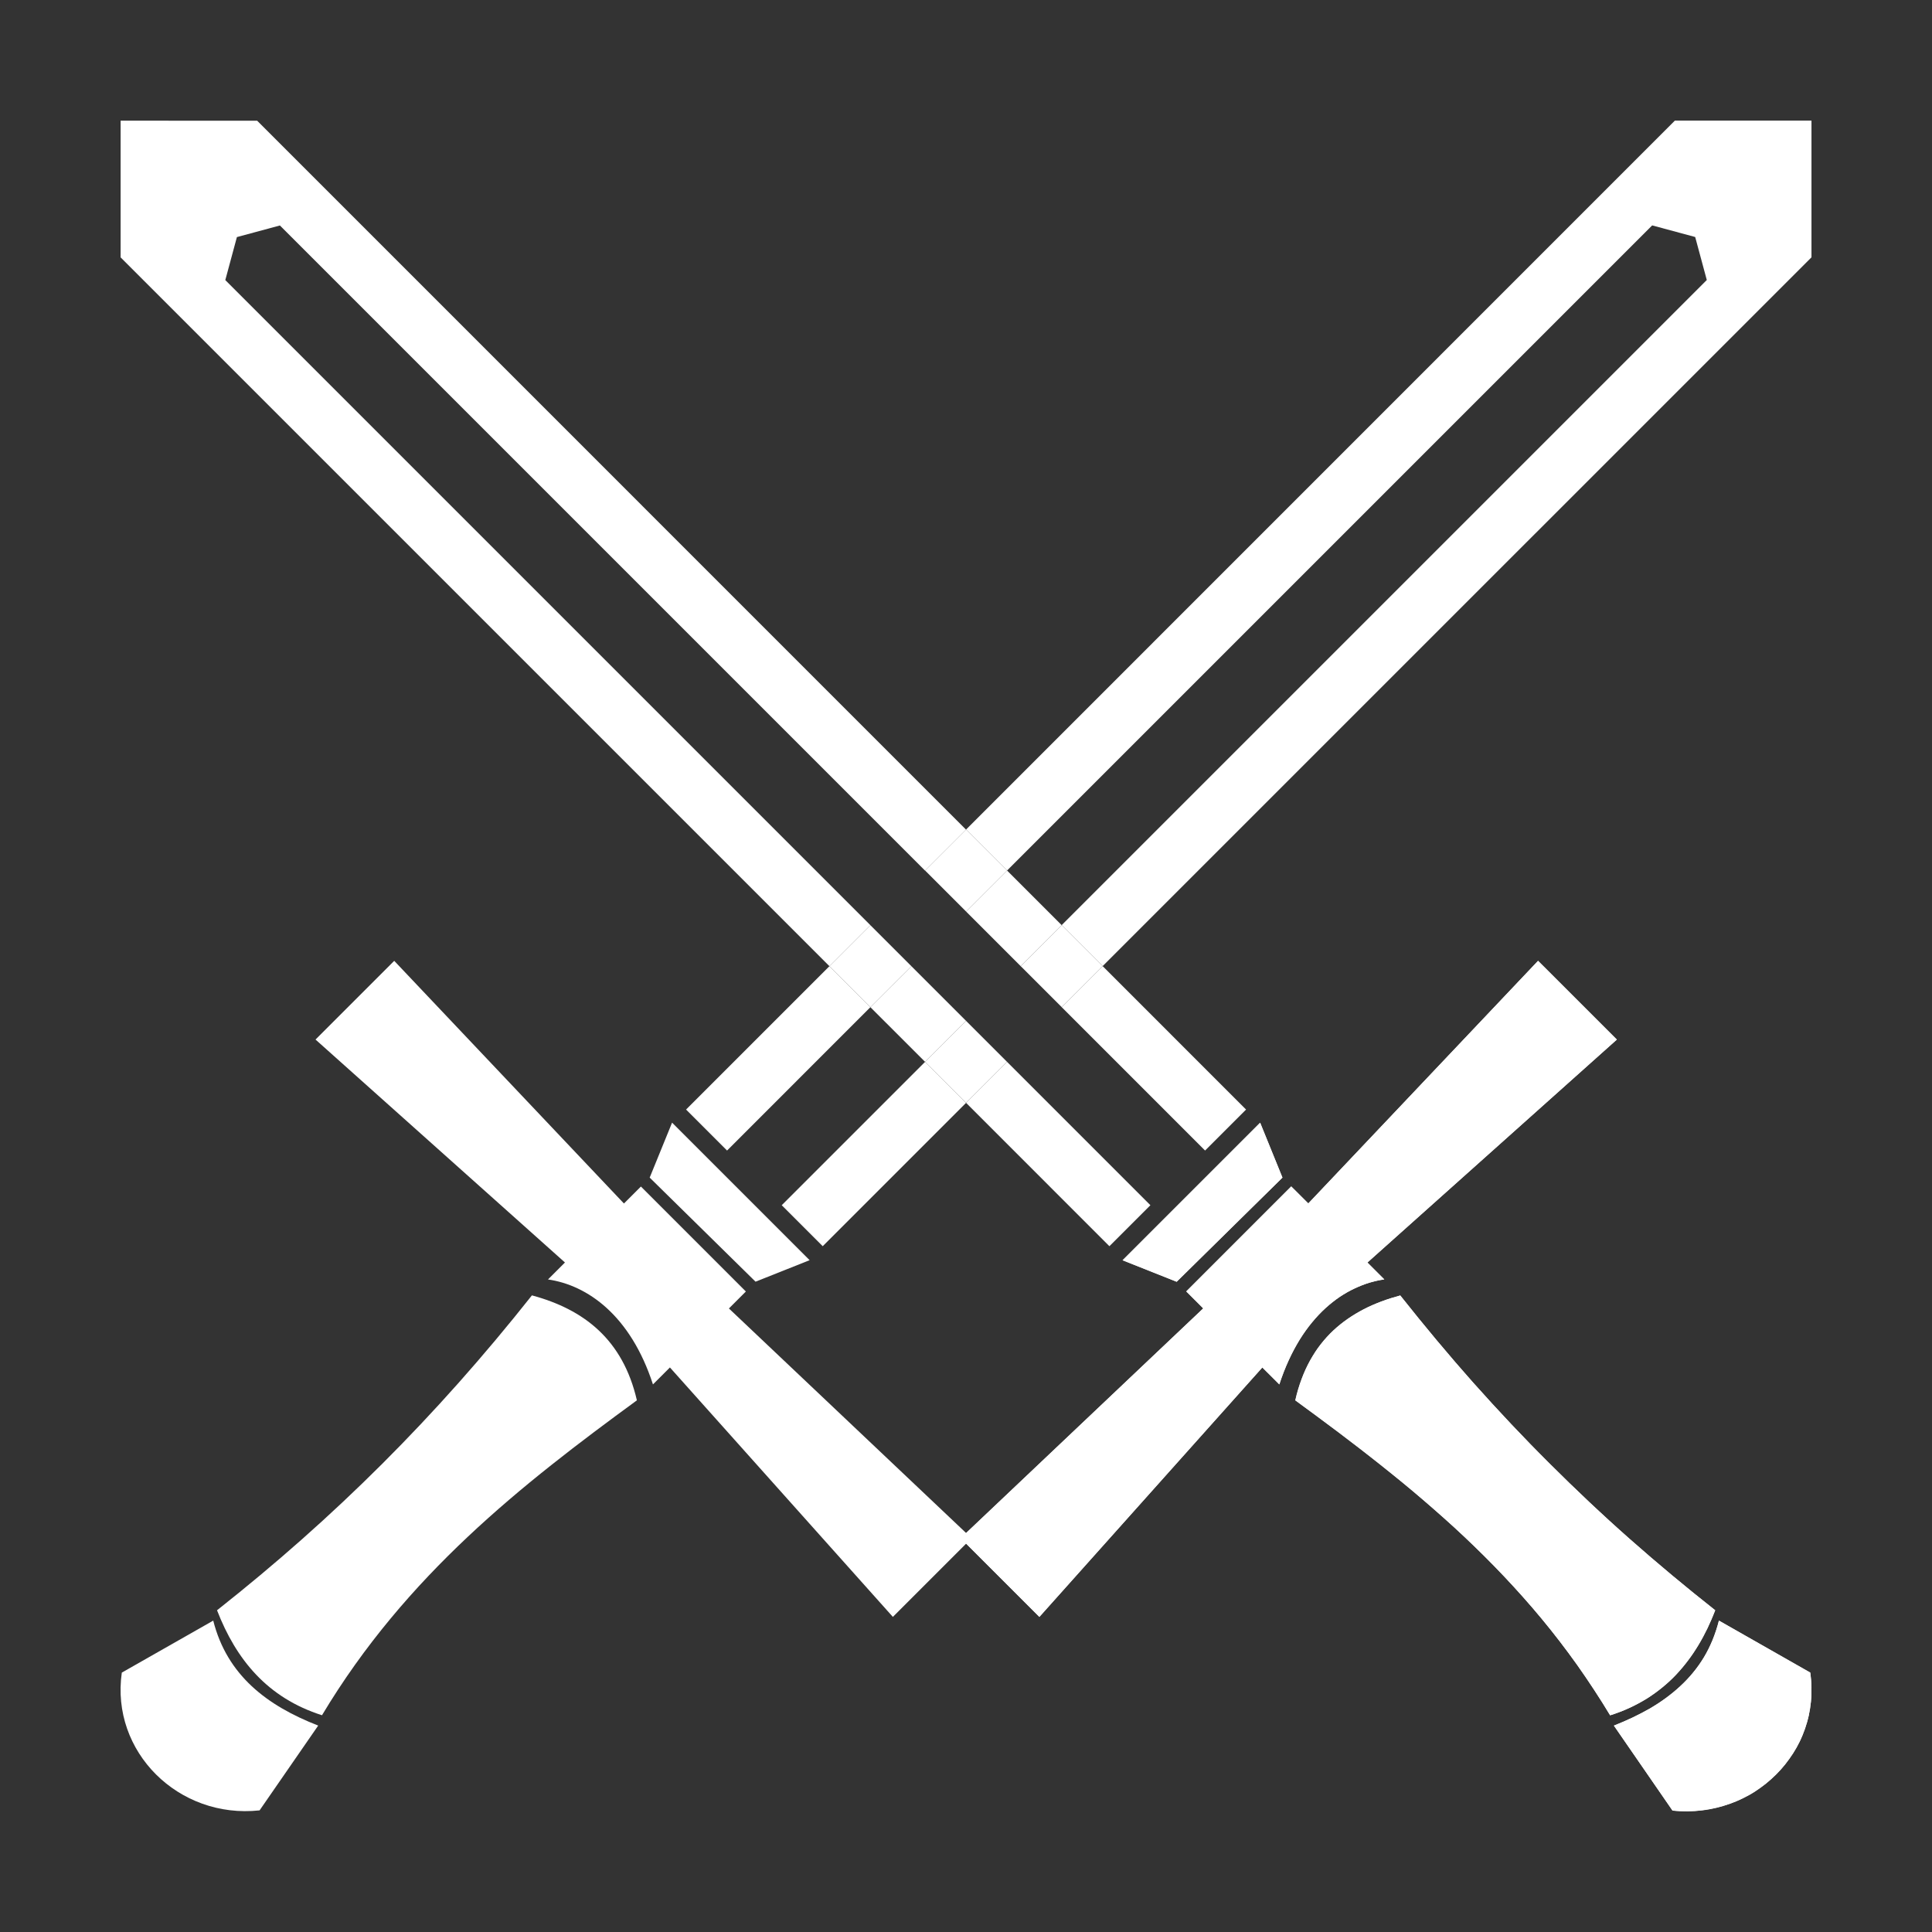 <?xml version="1.0" encoding="UTF-8" standalone="no"?>
<!-- Created with Inkscape (http://www.inkscape.org/) -->

<svg
   width="64"
   height="64"
   viewBox="0 0 16.933 16.933"
   version="1.1"
   id="svg1"
   inkscape:version="1.3 (0e150ed6c4, 2023-07-21)"
   sodipodi:docname="w-2-swords.svg"
   xml:space="preserve"
   xmlns:inkscape="http://www.inkscape.org/namespaces/inkscape"
   xmlns:sodipodi="http://sodipodi.sourceforge.net/DTD/sodipodi-0.dtd"
   xmlns="http://www.w3.org/2000/svg"
   xmlns:svg="http://www.w3.org/2000/svg"
   xmlns:rdf="http://www.w3.org/1999/02/22-rdf-syntax-ns#"
   xmlns:cc="http://creativecommons.org/ns#"
   xmlns:dc="http://purl.org/dc/elements/1.1/"><rect x="0" y="0" width="16.933" height="16.933" fill="#333333" stroke="none"/><sodipodi:namedview
     id="namedview1"
     pagecolor="#ffffff"
     bordercolor="#000000"
     borderopacity="0.25"
     inkscape:showpageshadow="2"
     inkscape:pageopacity="0.0"
     inkscape:pagecheckerboard="0"
     inkscape:deskcolor="#d1d1d1"
     inkscape:document-units="px"
     showgrid="true"
     inkscape:zoom="4"
     inkscape:cx="37"
     inkscape:cy="59.125"
     inkscape:window-width="1393"
     inkscape:window-height="701"
     inkscape:window-x="585"
     inkscape:window-y="1173"
     inkscape:window-maximized="0"
     inkscape:current-layer="g29"><sodipodi:guide
       position="-2.117,15.875"
       orientation="0,-1"
       id="guide7"
       inkscape:locked="false"
       inkscape:label=""
       inkscape:color="rgb(0,134,229)" /><sodipodi:guide
       position="15.875,16.933"
       orientation="-1,0"
       id="guide8"
       inkscape:locked="false"
       inkscape:label=""
       inkscape:color="rgb(0,134,229)" /><sodipodi:guide
       position="16.933,1.058"
       orientation="0,1"
       id="guide9"
       inkscape:locked="false"
       inkscape:label=""
       inkscape:color="rgb(0,134,229)" /><sodipodi:guide
       position="1.058,0"
       orientation="-1,0"
       id="guide10"
       inkscape:locked="false"
       inkscape:label=""
       inkscape:color="rgb(0,134,229)" /><inkscape:grid
       id="grid10"
       units="px"
       originx="0"
       originy="0"
       spacingx="0.265"
       spacingy="0.265"
       empcolor="#0099e5"
       empopacity="0.302"
       color="#0099e5"
       opacity="0.149"
       empspacing="4"
       dotted="true"
       gridanglex="30"
       gridanglez="30"
       visible="true" /></sodipodi:namedview><defs
     id="defs1" /><g
     inkscape:label="layer1"
     inkscape:groupmode="layer"
     id="layer1"><g
       id="g23"><g
         id="g29"
         transform="matrix(0.652,0.652,-0.652,0.652,6.502,-0.607)"><g
           id="g47"
           style="fill:#ffffff"><g
             id="g10"
             style="fill:#ffffff;opacity:1"
             transform="matrix(0.767,-0.767,0.767,0.767,-4.522,5.453)"><path
               id="rect10"
               style="opacity:0;fill:#ffffff;fill-rule:evenodd;stroke-width:0.397"
               d="M 0,0 H 16.933 V 16.933 H 0 Z"
               inkscape:label="clear-background"
               sodipodi:insensitive="true" /><g
               id="g11"
               transform="matrix(0.519,0,0,0.42,-0.314,2.759)"
               style="fill:#ffffff"><g
                 id="g12"
                 transform="matrix(1,0,0,1.417,-1.9312542e-8,-12.358)"
                 style="fill:#ffffff" /></g></g><g
             id="g30"
             style="fill:#ffffff"><path
               id="rect23"
               style="opacity:1;fill-rule:evenodd;stroke-width:0.397;fill:#ffffff"
               d="m 7.761,10.583 c 0.445,-0.256 0.909,-0.314 1.411,0 -0.207,1.335 -0.378,2.725 0,4.233 -0.483,0.25 -0.951,0.203 -1.411,0 0.166,-1.411 0.17,-2.769 0,-4.233 z"
               sodipodi:nodetypes="ccccc" /><path
               id="rect24"
               style="opacity:1;fill-rule:evenodd;stroke-width:0.531;fill:#ffffff"
               d="m 7.805,14.911 c 0.461,0.275 0.934,0.21 1.411,0 l 0.176,0.964 c -0.486,0.604 -1.397,0.608 -1.852,0 z"
               sodipodi:nodetypes="ccccc" /><g
               id="g28"
               transform="translate(16.228)"
               style="fill:#ffffff"><path
                 id="rect25"
                 style="opacity:1;fill-rule:evenodd;stroke-width:0.397;fill:#ffffff"
                 d="m -8.466,9.119 v 0.228 l -3.175,-0.087 v 1.058 l 3.175,-0.178 v 0.228 c 0.302,-0.226 0.795,-0.314 1.411,0 v -0.228 l 3.175,0.178 V 9.26 l -3.175,0.087 V 9.119 Z" /></g><path
               id="rect27"
               style="opacity:1;fill-rule:evenodd;stroke-width:0.2;fill:#ffffff"
               d="M 7.542,8.48 H 9.391 L 9.172,8.988 7.761,9 Z"
               sodipodi:nodetypes="ccccc" /><path
               d="m 8.099,6.371 -0.551,7.86e-5 1.213e-4,1.927 0.551,-7.86e-5 z"
               style="fill-rule:evenodd;stroke-width:1.117;fill:#ffffff"
               id="path40" /><path
               d="M 9.385,6.371 8.834,6.371 8.834,8.298 9.385,8.298 Z"
               style="fill-rule:evenodd;stroke-width:1.117;fill:#ffffff"
               id="path38" /><path
               d="m 7.548,4.534 0.551,-7.86e-5 4.84e-5,-8.672 0.367,-0.211 0.367,0.211 -4.85e-5,8.672 0.551,-7.86e-5 1.707e-4,-9.528 -0.919,-0.919 -0.918,0.918 z"
               style="fill-rule:evenodd;stroke-width:1.117;fill:#ffffff"
               id="path31" /></g><path
             d="m 17.925,4.791 c 0.034,0.058 0.063,0.116 0.088,0.174 0.024,0.058 0.044,0.116 0.058,0.174 0.015,0.058 0.025,0.117 0.03,0.176 0.006,0.059 0.008,0.117 0.005,0.176 -0.002,0.059 -0.008,0.118 -0.017,0.177 -0.009,0.059 -0.022,0.118 -0.037,0.178 -0.016,0.059 -0.035,0.118 -0.056,0.178 -0.021,0.06 -0.045,0.119 -0.071,0.179 l 0.964,0.176 c 0.038,-0.03 0.073,-0.062 0.106,-0.096 0.033,-0.033 0.064,-0.068 0.092,-0.105 0.028,-0.036 0.054,-0.073 0.078,-0.112 0.024,-0.038 0.045,-0.078 0.064,-0.118 0.019,-0.04 0.036,-0.081 0.05,-0.123 0.014,-0.042 0.026,-0.083 0.036,-0.126 0.009,-0.043 0.016,-0.086 0.021,-0.129 0.005,-0.043 0.007,-0.086 0.007,-0.13 5.9e-5,-0.043 -0.002,-0.086 -0.007,-0.129 -0.005,-0.043 -0.012,-0.085 -0.021,-0.127 -0.009,-0.042 -0.021,-0.084 -0.035,-0.125 -0.014,-0.041 -0.031,-0.081 -0.05,-0.12 -0.019,-0.039 -0.041,-0.078 -0.064,-0.115 -0.024,-0.037 -0.05,-0.073 -0.078,-0.107 -0.028,-0.035 -0.06,-0.068 -0.093,-0.1 -0.033,-0.032 -0.069,-0.062 -0.107,-0.091 z"
             style="opacity:1;fill-rule:evenodd;stroke-width:0.531;fill:#ffffff"
             id="path47" /><path
             d="m 13.598,4.747 c -0.032,0.056 -0.061,0.111 -0.087,0.168 -0.025,0.056 -0.048,0.113 -0.066,0.17 -0.018,0.057 -0.032,0.114 -0.043,0.172 -0.01,0.058 -0.017,0.116 -0.019,0.175 -0.002,0.059 8.56e-4,0.118 0.008,0.177 0.007,0.06 0.02,0.119 0.037,0.18 0.017,0.061 0.04,0.122 0.068,0.183 0.028,0.062 0.061,0.124 0.101,0.186 0.167,-0.026 0.335,-0.051 0.503,-0.075 0.169,-0.024 0.338,-0.046 0.509,-0.065 0.171,-0.02 0.342,-0.037 0.516,-0.05 0.173,-0.013 0.348,-0.024 0.524,-0.029 0.176,-0.005 0.353,-0.006 0.531,-0.001 0.179,0.005 0.359,0.015 0.54,0.032 0.182,0.017 0.365,0.041 0.55,0.072 0.092,0.016 0.185,0.033 0.279,0.053 0.093,0.019 0.187,0.041 0.281,0.064 0.031,-0.06 0.058,-0.12 0.08,-0.18 0.022,-0.06 0.04,-0.12 0.054,-0.179 0.014,-0.059 0.023,-0.118 0.029,-0.178 0.006,-0.059 0.008,-0.118 0.007,-0.177 -0.002,-0.059 -0.006,-0.117 -0.015,-0.176 -0.008,-0.058 -0.02,-0.117 -0.034,-0.175 -0.015,-0.058 -0.032,-0.116 -0.052,-0.174 -0.02,-0.058 -0.043,-0.116 -0.069,-0.173 -0.176,0.021 -0.352,0.039 -0.527,0.055 -0.175,0.016 -0.35,0.029 -0.524,0.04 -0.174,0.011 -0.348,0.018 -0.522,0.024 -0.174,0.005 -0.348,0.008 -0.523,0.008 -0.175,1.276e-4 -0.35,-0.002 -0.526,-0.007 -0.176,-0.005 -0.352,-0.013 -0.53,-0.023 -0.178,-0.01 -0.357,-0.024 -0.537,-0.04 -0.18,-0.016 -0.361,-0.035 -0.544,-0.056 z"
             style="opacity:1;fill-rule:evenodd;stroke-width:0.397;fill:#ffffff"
             id="path46" /><path
             d="m 11.495,4.528 -2.64e-4,1.849 0.508,-0.219 0.011,-1.411 z"
             style="opacity:1;fill-rule:evenodd;stroke-width:0.2;fill:#ffffff"
             id="path45" /><path
             d="m 11.495,4.528 0.519,0.219 -0.011,1.411 -0.508,0.219 z"
             style="opacity:1;fill-rule:evenodd;stroke-width:0.2;fill:#ffffff"
             id="path44" /><path
             d="m 12.275,1.572 0.087,3.175 -0.229,4.29e-4 1.96e-4,1.411 0.228,-3.26e-5 -0.086,3.175 1.058,-1.51e-4 -0.178,-3.175 0.228,-4.289e-4 c -0.039,-0.077 -0.072,-0.152 -0.099,-0.225 -0.027,-0.073 -0.048,-0.144 -0.065,-0.213 -0.016,-0.069 -0.027,-0.135 -0.033,-0.2 -0.006,-0.064 -0.008,-0.126 -0.005,-0.186 0.003,-0.059 0.01,-0.116 0.02,-0.171 0.011,-0.054 0.025,-0.106 0.043,-0.155 0.018,-0.049 0.038,-0.096 0.061,-0.139 0.023,-0.044 0.049,-0.084 0.078,-0.122 l -0.227,3.25e-5 0.178,-3.175 z"
             style="opacity:1;fill-rule:evenodd;stroke-width:0.397;fill:#ffffff"
             id="path43" /><path
             d="m 12.275,1.572 1.058,-1.51e-4 -0.178,3.175 0.227,-3.25e-5 c -0.028,0.038 -0.054,0.079 -0.078,0.122 -0.023,0.044 -0.044,0.09 -0.061,0.139 -0.018,0.049 -0.032,0.101 -0.043,0.155 -0.011,0.054 -0.018,0.111 -0.02,0.171 -0.003,0.059 -0.001,0.122 0.005,0.186 0.006,0.064 0.017,0.131 0.033,0.2 0.016,0.069 0.037,0.14 0.065,0.213 0.027,0.073 0.06,0.148 0.099,0.225 l -0.228,4.289e-4 0.178,3.175 -1.058,1.51e-4 0.086,-3.175 -0.228,3.26e-5 -1.96e-4,-1.411 0.229,-4.29e-4 z m 1.323,3.175 c 0.183,0.021 0.364,0.04 0.544,0.056 0.18,0.016 0.359,0.029 0.537,0.04 0.178,0.01 0.354,0.018 0.53,0.023 0.176,0.005 0.351,0.008 0.526,0.007 0.175,-1.276e-4 0.349,-0.003 0.523,-0.008 0.174,-0.005 0.348,-0.013 0.522,-0.024 0.174,-0.011 0.349,-0.024 0.524,-0.04 0.175,-0.016 0.351,-0.034 0.527,-0.055 0.025,0.058 0.048,0.115 0.069,0.173 0.02,0.058 0.038,0.115 0.052,0.174 0.015,0.058 0.026,0.116 0.034,0.175 0.008,0.058 0.013,0.117 0.015,0.176 0.002,0.059 -8.64e-4,0.118 -0.007,0.177 -0.006,0.059 -0.016,0.118 -0.029,0.178 -0.014,0.059 -0.032,0.119 -0.054,0.179 -0.022,0.06 -0.049,0.12 -0.08,0.18 -0.094,-0.024 -0.188,-0.045 -0.281,-0.064 -0.093,-0.019 -0.186,-0.037 -0.279,-0.053 -0.185,-0.031 -0.368,-0.055 -0.55,-0.072 -0.182,-0.017 -0.362,-0.027 -0.54,-0.032 -0.179,-0.005 -0.356,-0.004 -0.531,0.001 -0.176,0.005 -0.35,0.016 -0.524,0.029 -0.173,0.013 -0.345,0.031 -0.516,0.05 -0.171,0.02 -0.341,0.042 -0.509,0.065 -0.169,0.024 -0.336,0.049 -0.503,0.075 -0.039,-0.063 -0.073,-0.125 -0.101,-0.186 -0.028,-0.062 -0.05,-0.123 -0.068,-0.183 -0.017,-0.061 -0.03,-0.12 -0.037,-0.18 -0.007,-0.06 -0.01,-0.119 -0.008,-0.177 0.002,-0.059 0.008,-0.117 0.019,-0.175 0.01,-0.058 0.025,-0.115 0.043,-0.172 0.018,-0.057 0.04,-0.113 0.066,-0.17 0.025,-0.056 0.055,-0.112 0.087,-0.168 z m 4.327,0.044 0.964,-0.264 c 0.038,0.028 0.073,0.059 0.107,0.091 0.033,0.032 0.064,0.065 0.093,0.1 0.028,0.035 0.054,0.07 0.078,0.107 0.024,0.037 0.045,0.076 0.064,0.115 0.019,0.039 0.035,0.079 0.05,0.12 0.014,0.041 0.026,0.083 0.035,0.125 0.009,0.042 0.016,0.084 0.021,0.127 0.005,0.043 0.007,0.086 0.007,0.129 -6e-5,0.043 -0.003,0.087 -0.007,0.13 -0.005,0.043 -0.012,0.086 -0.021,0.129 -0.009,0.043 -0.021,0.084 -0.036,0.126 -0.014,0.042 -0.031,0.083 -0.05,0.123 -0.019,0.04 -0.041,0.08 -0.064,0.118 -0.024,0.038 -0.049,0.076 -0.078,0.112 -0.028,0.036 -0.059,0.071 -0.092,0.105 -0.033,0.033 -0.068,0.066 -0.106,0.096 L 17.925,6.202 c 0.026,-0.06 0.05,-0.12 0.071,-0.179 0.021,-0.06 0.04,-0.119 0.056,-0.178 0.016,-0.059 0.028,-0.118 0.037,-0.178 0.009,-0.059 0.015,-0.118 0.017,-0.177 0.002,-0.059 3.97e-4,-0.117 -0.005,-0.176 -0.006,-0.059 -0.016,-0.117 -0.03,-0.176 -0.015,-0.058 -0.034,-0.116 -0.058,-0.174 -0.024,-0.058 -0.053,-0.116 -0.088,-0.174 z"
             style="opacity:1;fill-rule:evenodd;stroke-width:0.397;fill:#ffffff"
             id="path42" /><path
             d="m 8.099,6.371 7.86e-5,-0.551 -0.551,7.86e-5 -7.86e-5,0.551 z"
             style="fill-rule:evenodd;stroke-width:1.117;fill:#ffffff"
             id="path41" /><path
             d="m 8.834,6.371 7.87e-5,-0.551 -0.735,1.048e-4 -7.86e-5,0.551 z"
             style="fill-rule:evenodd;stroke-width:1.117;fill:#ffffff"
             id="path39" /><path
             d="m 9.385,5.82 -0.551,7.87e-5 -7.87e-5,0.551 0.551,-7.86e-5 z"
             style="fill-rule:evenodd;stroke-width:1.117;fill:#ffffff"
             id="path37" /><path
             d="m 9.385,5.82 -7.86e-5,0.551 1.927,1.213e-4 7.9e-5,-0.551 z"
             style="fill-rule:evenodd;stroke-width:1.117;fill:#ffffff"
             id="path36" /><path
             d="m 9.385,4.534 -7.86e-5,0.551 1.927,1.213e-4 7.8e-5,-0.551 z"
             style="fill-rule:evenodd;stroke-width:1.117;fill:#ffffff"
             id="path35" /><path
             d="m 8.834,4.534 -7.86e-5,0.551 0.551,-7.86e-5 7.86e-5,-0.551 z"
             style="fill-rule:evenodd;stroke-width:1.117;fill:#ffffff"
             id="path34" /><path
             d="M 8.099,4.534 8.099,5.085 8.834,5.085 8.834,4.534 Z"
             style="fill-rule:evenodd;stroke-width:1.117;fill:#ffffff"
             id="path33" /><path
             d="m 7.548,4.534 -7.86e-5,0.551 0.551,-7.87e-5 7.86e-5,-0.551 z"
             style="fill-rule:evenodd;stroke-width:1.117;fill:#ffffff"
             id="path32" /><path
             d="m -2.899,5.452 0.919,0.919 9.528,-1.707e-4 7.86e-5,-0.551 -8.672,4.84e-5 -0.211,-0.367 0.211,-0.367 8.672,-4.84e-5 7.86e-5,-0.551 -9.529,-2.256e-4 z"
             style="fill-rule:evenodd;stroke-width:1.117;fill:#ffffff"
             id="path30" /></g></g></g></g></svg>
